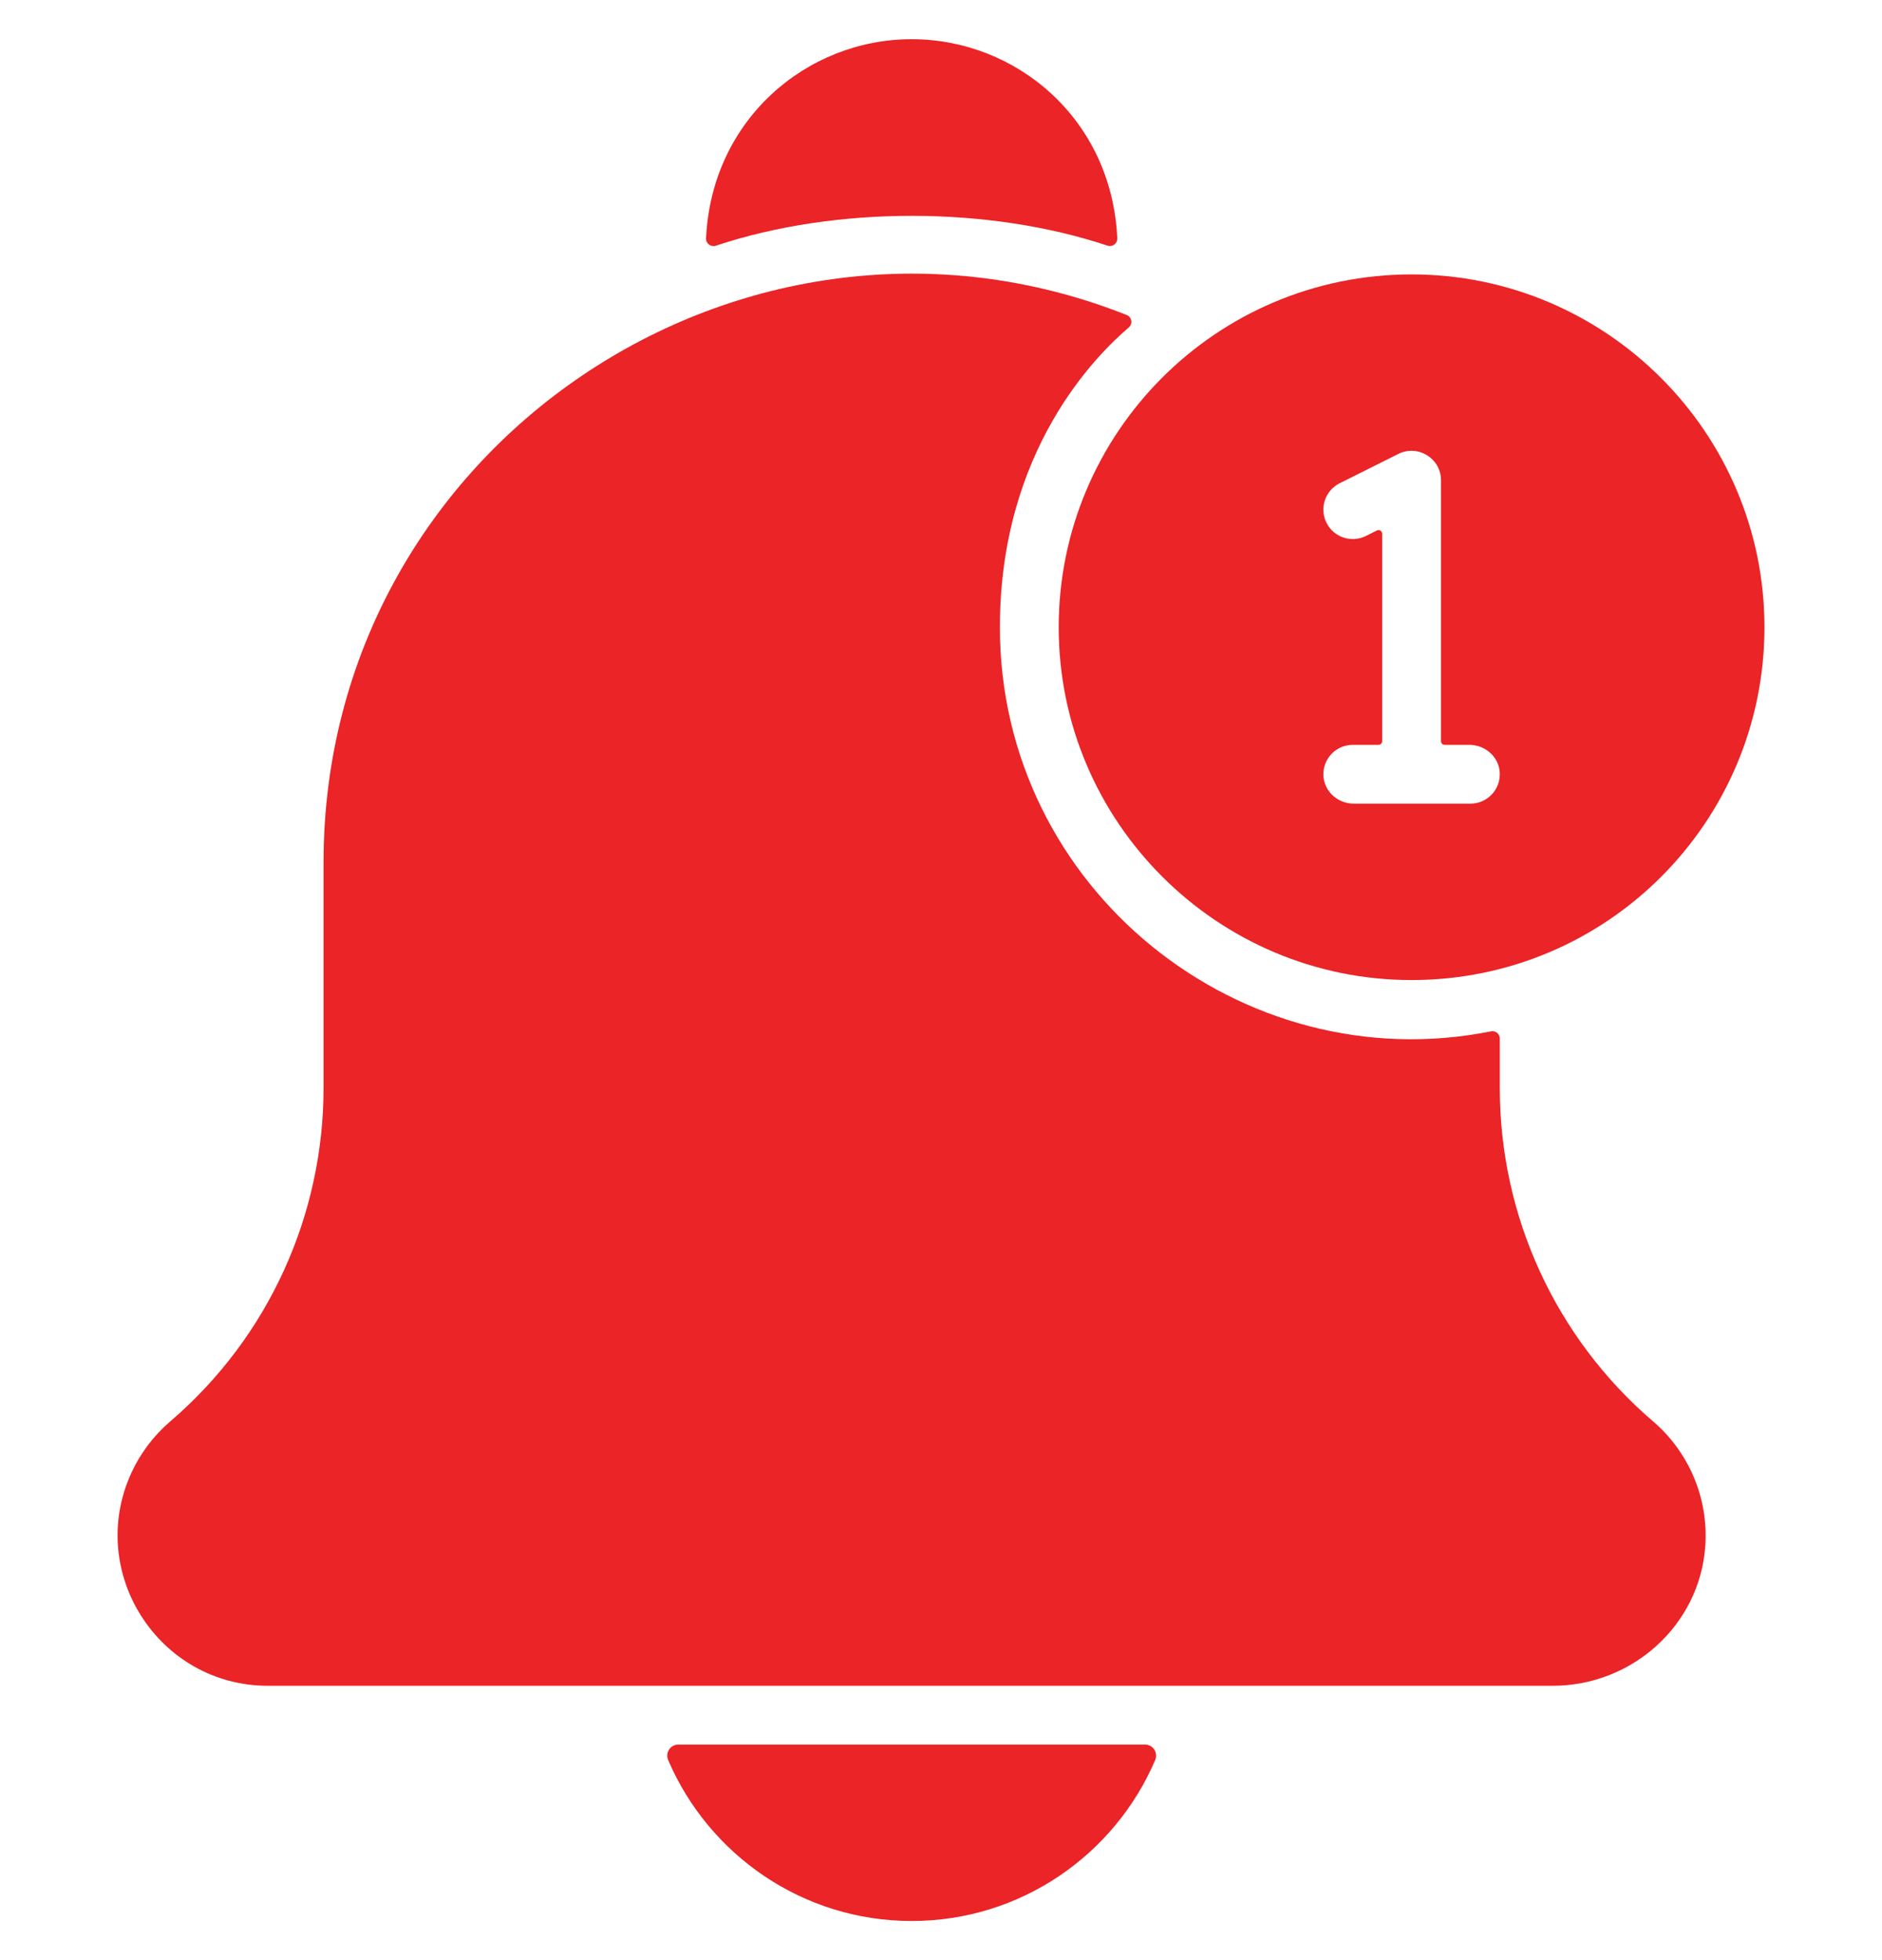 <svg width="24" height="25" viewBox="0 0 24 25" fill="none" xmlns="http://www.w3.org/2000/svg">
<g clip-path="url(#clip0_6_1928)">
<path d="M14.123 3.133C14.186 3.154 14.251 3.106 14.248 3.039C14.178 1.517 12.96 0.5 11.626 0.5C10.284 0.5 9.073 1.53 9.004 3.04C9.001 3.106 9.066 3.154 9.128 3.134C10.667 2.622 12.612 2.63 14.123 3.133Z" fill="#EA2427"/>
<path d="M21.082 18.13C19.839 17.065 19.126 15.514 19.126 13.878V13.245C19.126 13.186 19.071 13.142 19.013 13.154C15.829 13.791 12.751 11.339 12.751 8.001C12.751 5.734 13.993 4.52 14.395 4.176C14.448 4.13 14.434 4.044 14.369 4.018C9.511 2.091 4.126 5.672 4.126 11.001V13.878C4.126 15.481 3.437 17.044 2.17 18.13C1.961 18.309 1.79 18.535 1.676 18.784C1.093 20.052 2.024 21.501 3.417 21.501H19.801C20.812 21.501 21.674 20.731 21.746 19.723C21.791 19.086 21.52 18.505 21.082 18.13ZM11.626 24.501C13.018 24.501 14.216 23.654 14.731 22.449C14.771 22.355 14.704 22.251 14.602 22.251H8.65C8.548 22.251 8.481 22.355 8.521 22.449C9.037 23.654 10.234 24.501 11.626 24.501Z" fill="#EA2427"/>
<path d="M18.001 12.5C20.498 12.5 22.501 10.478 22.501 8C22.501 5.519 20.482 3.5 18.001 3.5C15.506 3.5 13.501 5.526 13.501 8C13.501 10.481 15.52 12.5 18.001 12.5ZM17.419 6.836C17.233 6.928 17.008 6.853 16.916 6.668C16.823 6.483 16.898 6.257 17.083 6.164L17.833 5.789C18.081 5.666 18.376 5.845 18.376 6.125V9.453C18.376 9.479 18.397 9.5 18.423 9.5H18.738C18.938 9.5 19.113 9.651 19.125 9.85C19.139 10.069 18.967 10.25 18.751 10.25H17.264C17.064 10.25 16.89 10.099 16.877 9.9C16.863 9.681 17.036 9.5 17.251 9.5H17.579C17.605 9.5 17.626 9.479 17.626 9.453V6.808C17.626 6.773 17.59 6.75 17.558 6.766L17.419 6.836Z" fill="#EA2427"/>
</g>
<defs>
<clipPath id="clip0_6_1928">
<rect width="24" height="24" fill="white" transform="translate(0 0.5)"/>
</clipPath>
</defs>
</svg>
